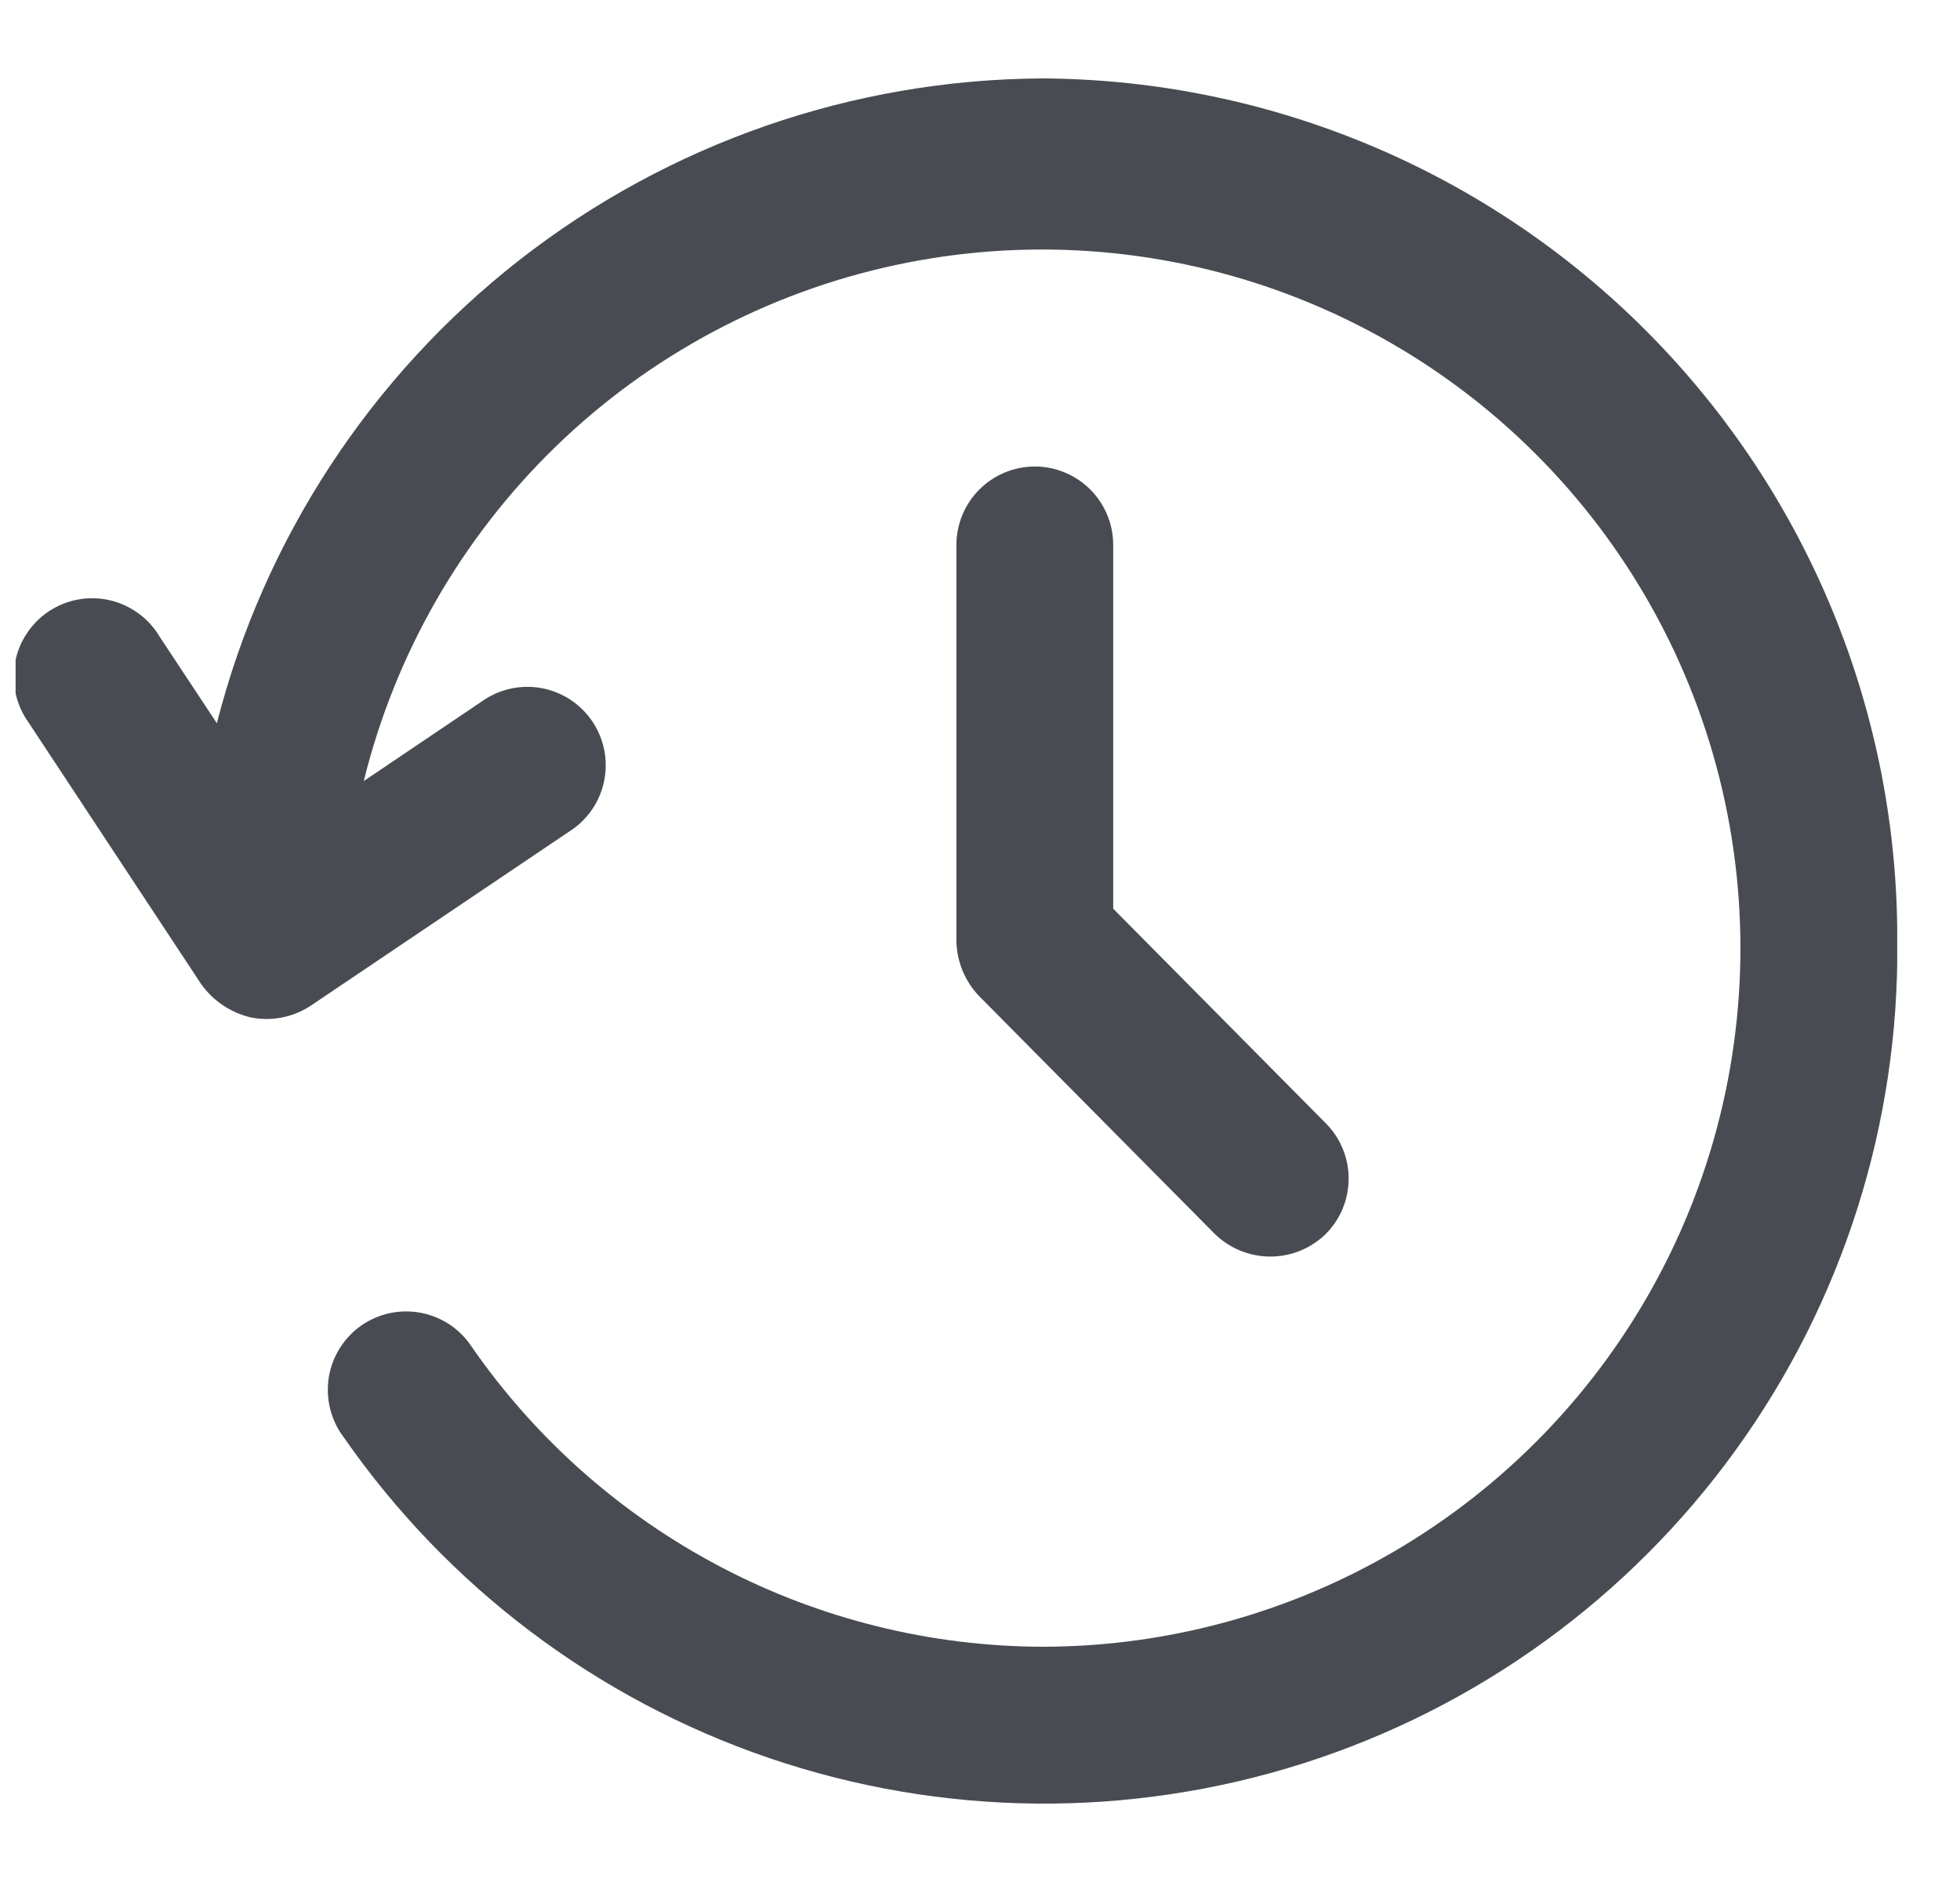 <svg width="25" height="24" viewBox="0 0 25 24" fill="none" xmlns="http://www.w3.org/2000/svg">
<g clip-path="url(#clip0_633_4977)">
<path d="M13.3 1C10.882 1.012 8.536 1.825 6.629 3.313C4.723 4.802 3.364 6.88 2.766 9.223L2.034 8.116C1.965 8 1.873 7.899 1.763 7.82C1.654 7.741 1.53 7.684 1.398 7.654C1.267 7.624 1.13 7.621 0.997 7.645C0.865 7.669 0.738 7.72 0.625 7.794C0.513 7.869 0.416 7.965 0.342 8.078C0.267 8.19 0.216 8.317 0.192 8.45C0.168 8.583 0.171 8.719 0.201 8.851C0.231 8.982 0.287 9.107 0.366 9.216L2.566 12.55C2.719 12.764 2.944 12.915 3.2 12.975C3.461 13.027 3.732 12.975 3.956 12.83L7.256 10.607C7.37 10.536 7.468 10.443 7.545 10.333C7.622 10.223 7.676 10.099 7.704 9.968C7.732 9.836 7.734 9.701 7.708 9.569C7.683 9.438 7.631 9.312 7.556 9.201C7.482 9.09 7.385 8.995 7.273 8.921C7.16 8.848 7.034 8.798 6.902 8.774C6.77 8.751 6.635 8.754 6.504 8.784C6.373 8.814 6.25 8.869 6.141 8.948L4.64 9.96C5.04 8.338 5.887 6.862 7.085 5.698C8.283 4.535 9.785 3.732 11.418 3.381C13.05 3.03 14.749 3.145 16.319 3.713C17.89 4.281 19.269 5.278 20.3 6.592C21.331 7.906 21.972 9.484 22.149 11.145C22.326 12.805 22.034 14.482 21.304 15.984C20.574 17.486 19.436 18.753 18.021 19.64C16.606 20.527 14.97 20.998 13.3 21C11.868 20.996 10.459 20.647 9.191 19.981C7.924 19.316 6.835 18.354 6.019 17.178C5.946 17.066 5.851 16.969 5.74 16.894C5.629 16.82 5.504 16.768 5.372 16.742C5.241 16.717 5.106 16.718 4.974 16.745C4.843 16.773 4.719 16.827 4.609 16.903C4.499 16.98 4.406 17.078 4.335 17.191C4.263 17.305 4.215 17.431 4.194 17.563C4.173 17.696 4.178 17.831 4.21 17.961C4.241 18.091 4.299 18.214 4.379 18.321C5.706 20.234 7.612 21.671 9.816 22.421C12.021 23.171 14.407 23.193 16.626 22.486C18.844 21.779 20.777 20.378 22.14 18.491C23.504 16.603 24.226 14.328 24.2 12C24.21 9.097 23.068 6.308 21.024 4.246C18.981 2.184 16.203 1.017 13.3 1Z" fill="#484C52"/>
<path d="M13.199 5.949C12.934 5.949 12.68 6.055 12.492 6.242C12.305 6.43 12.199 6.684 12.199 6.949V11.999C12.204 12.264 12.308 12.516 12.492 12.706L15.492 15.733C15.681 15.918 15.934 16.023 16.198 16.024C16.462 16.026 16.716 15.924 16.906 15.74C17.095 15.553 17.201 15.3 17.202 15.034C17.203 14.769 17.099 14.514 16.912 14.326L14.199 11.588V6.949C14.199 6.684 14.094 6.43 13.906 6.242C13.719 6.055 13.464 5.949 13.199 5.949Z" fill="#484C52"/>
</g>
<defs>
<clipPath id="clip0_633_4977">
<rect width="24" height="24" fill="white" transform="translate(0.199)"/>
</clipPath>
</defs>
</svg>
